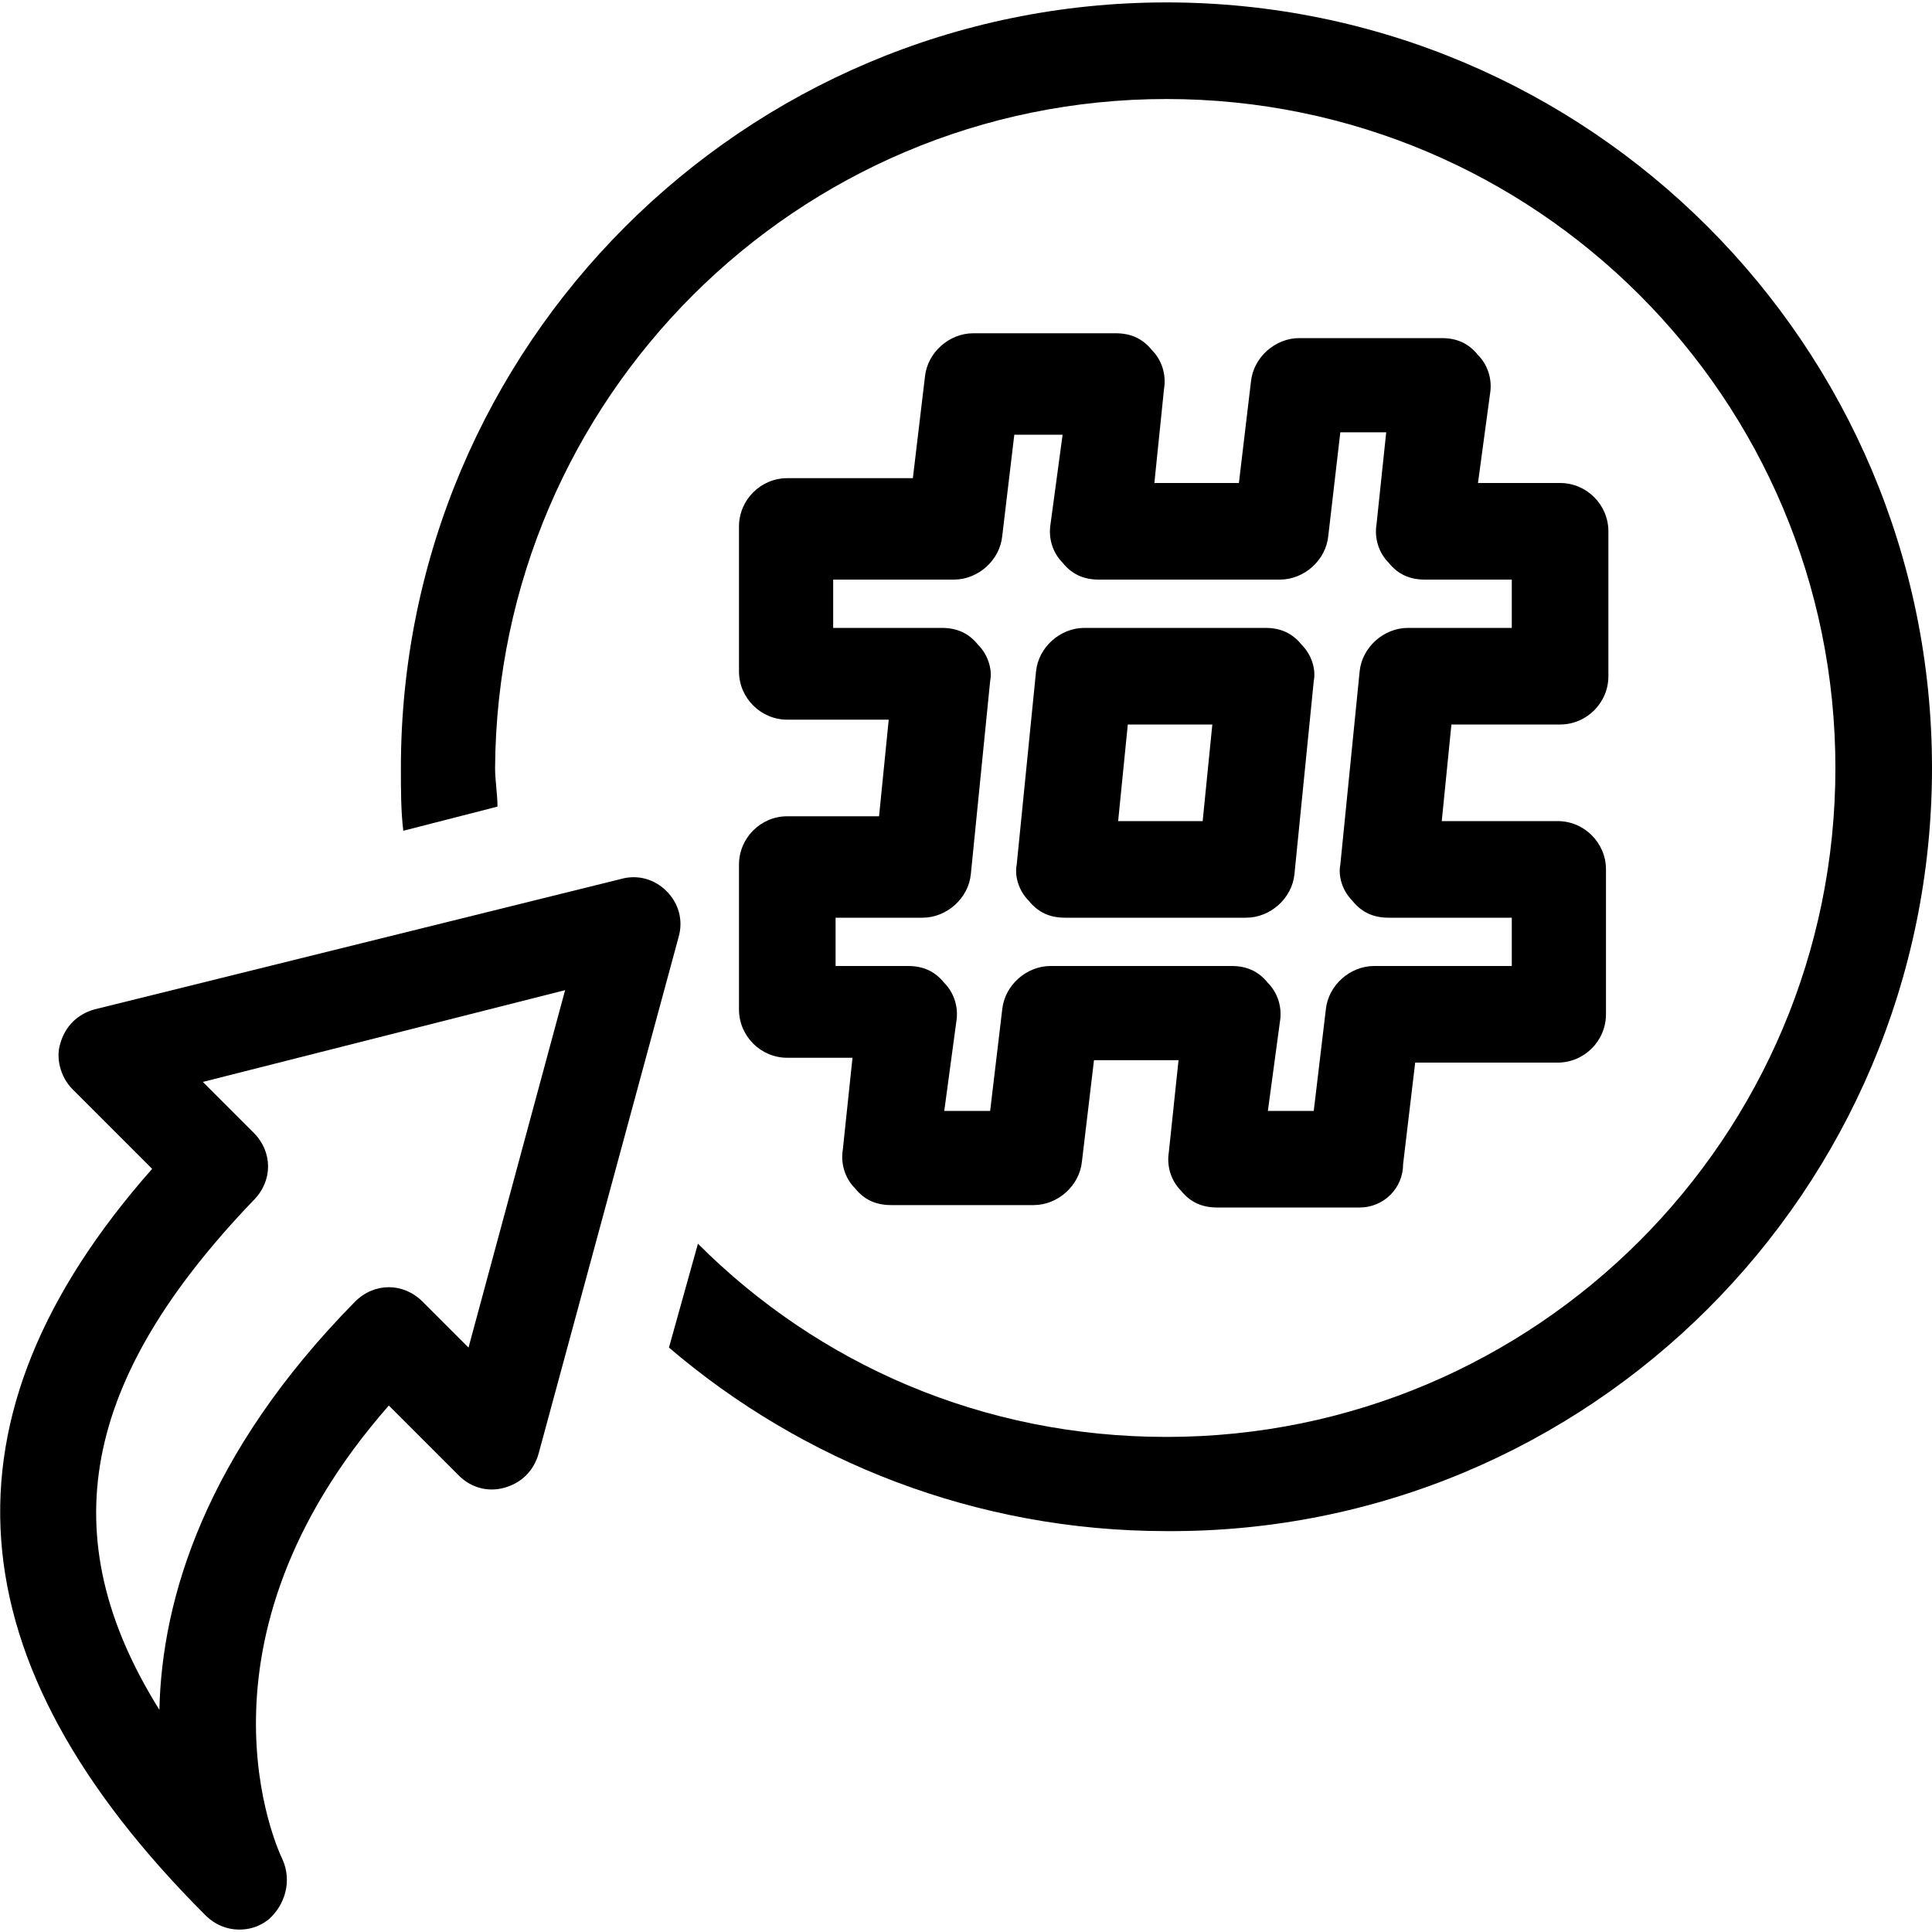 <?xml version="1.0" encoding="utf-8"?>
<!-- Generator: Adobe Illustrator 19.2.1, SVG Export Plug-In . SVG Version: 6.00 Build 0)  -->
<svg version="1.1" id="Calque_1" xmlns="http://www.w3.org/2000/svg" xmlns:xlink="http://www.w3.org/1999/xlink" x="0px" y="0px"
	 viewBox="0 0 80 80" style="enable-background:new 0 0 80 80;" xml:space="preserve">
<path d="M48.3,0.1c-17.5,0-31.7,14.2-31.7,31.7c0,0.9,0,1.8,0.1,2.6l3.9-1c0-0.5-0.1-1.1-0.1-1.6C20.6,16.5,33,4.1,48.3,4.1
	S76,16.5,76,31.8c0,15.3-12.4,27.7-27.7,27.7c-7.6,0-14.4-3-19.4-8l-1.2,4.3c5.5,4.7,12.7,7.6,20.6,7.6C65.8,63.5,80,49.3,80,31.8
	S65.8,0.1,48.3,0.1z"/>
<g>
	<path d="M9.9,79.9c-0.5,0-1-0.2-1.4-0.6C-2,68.8-2.8,58.7,6.3,48.4L3,45.1c-0.5-0.5-0.7-1.3-0.5-1.9c0.2-0.7,0.7-1.2,1.4-1.4
		l21.8-5.4c0.7-0.2,1.4,0,1.9,0.5c0.5,0.5,0.7,1.2,0.5,1.9l-5.8,21.4c-0.2,0.7-0.7,1.2-1.4,1.4c-0.7,0.2-1.4,0-1.9-0.5l-2.9-2.9
		C7.5,68,11.5,76.6,11.7,77c0.4,0.9,0.1,1.9-0.6,2.5C10.7,79.8,10.3,79.9,9.9,79.9z M8.4,44.8l2.1,2.1c0.8,0.8,0.8,2,0,2.8
		c-7.1,7.4-8.4,13.9-3.9,21.1c0.1-4.6,1.9-10.6,8.1-16.9c0.8-0.8,2-0.8,2.8,0l1.9,1.9l4-14.8L8.4,44.8z"/>
</g>
<g>
	<path d="M56.3,50h-5.9c-0.6,0-1.1-0.2-1.5-0.7c-0.4-0.4-0.6-1-0.5-1.6l0.4-3.8h-3.5l-0.5,4.2c-0.1,1-1,1.8-2,1.8h-5.9
		c-0.6,0-1.1-0.2-1.5-0.7c-0.4-0.4-0.6-1-0.5-1.6l0.4-3.8h-2.7c-1.1,0-2-0.9-2-2v-6c0-1.1,0.9-2,2-2h3.8l0.4-4h-4.2
		c-1.1,0-2-0.9-2-2v-6c0-1.1,0.9-2,2-2h5.2l0.5-4.2c0.1-1,1-1.8,2-1.8h5.9c0.6,0,1.1,0.2,1.5,0.7c0.4,0.4,0.6,1,0.5,1.6L47.8,20h3.5
		l0.5-4.2c0.1-1,1-1.8,2-1.8h5.9c0.6,0,1.1,0.2,1.5,0.7c0.4,0.4,0.6,1,0.5,1.6L61.2,20h3.4c1.1,0,2,0.9,2,2v6c0,1.1-0.9,2-2,2h-4.5
		l-0.4,4h4.8c1.1,0,2,0.9,2,2v6c0,1.1-0.9,2-2,2h-5.9l-0.5,4.2C58.1,49.2,57.3,50,56.3,50z M52.5,46h1.9l0.5-4.2c0.1-1,1-1.8,2-1.8
		h5.7v-2h-5.1c-0.6,0-1.1-0.2-1.5-0.7c-0.4-0.4-0.6-1-0.5-1.5l0.8-8c0.1-1,1-1.8,2-1.8h4.3v-2H59c-0.6,0-1.1-0.2-1.5-0.7
		c-0.4-0.4-0.6-1-0.5-1.6l0.4-3.8h-1.9L55,22.2c-0.1,1-1,1.8-2,1.8h-7.5c-0.6,0-1.1-0.2-1.5-0.7c-0.4-0.4-0.6-1-0.5-1.6L44,18H42
		l-0.5,4.2c-0.1,1-1,1.8-2,1.8h-5v2H39c0.6,0,1.1,0.2,1.5,0.7c0.4,0.4,0.6,1,0.5,1.5l-0.8,8c-0.1,1-1,1.8-2,1.8h-3.6v2h3
		c0.6,0,1.1,0.2,1.5,0.7c0.4,0.4,0.6,1,0.5,1.6L39.1,46H41l0.5-4.2c0.1-1,1-1.8,2-1.8H51c0.6,0,1.1,0.2,1.5,0.7
		c0.4,0.4,0.6,1,0.5,1.6L52.5,46z M51.6,38h-7.5c-0.6,0-1.1-0.2-1.5-0.7c-0.4-0.4-0.6-1-0.5-1.5l0.8-8c0.1-1,1-1.8,2-1.8h7.5
		c0.6,0,1.1,0.2,1.5,0.7c0.4,0.4,0.6,1,0.5,1.5l-0.8,8C53.5,37.2,52.6,38,51.6,38z M46.3,34h3.5l0.4-4h-3.5L46.3,34z"/>
</g>
</svg>
